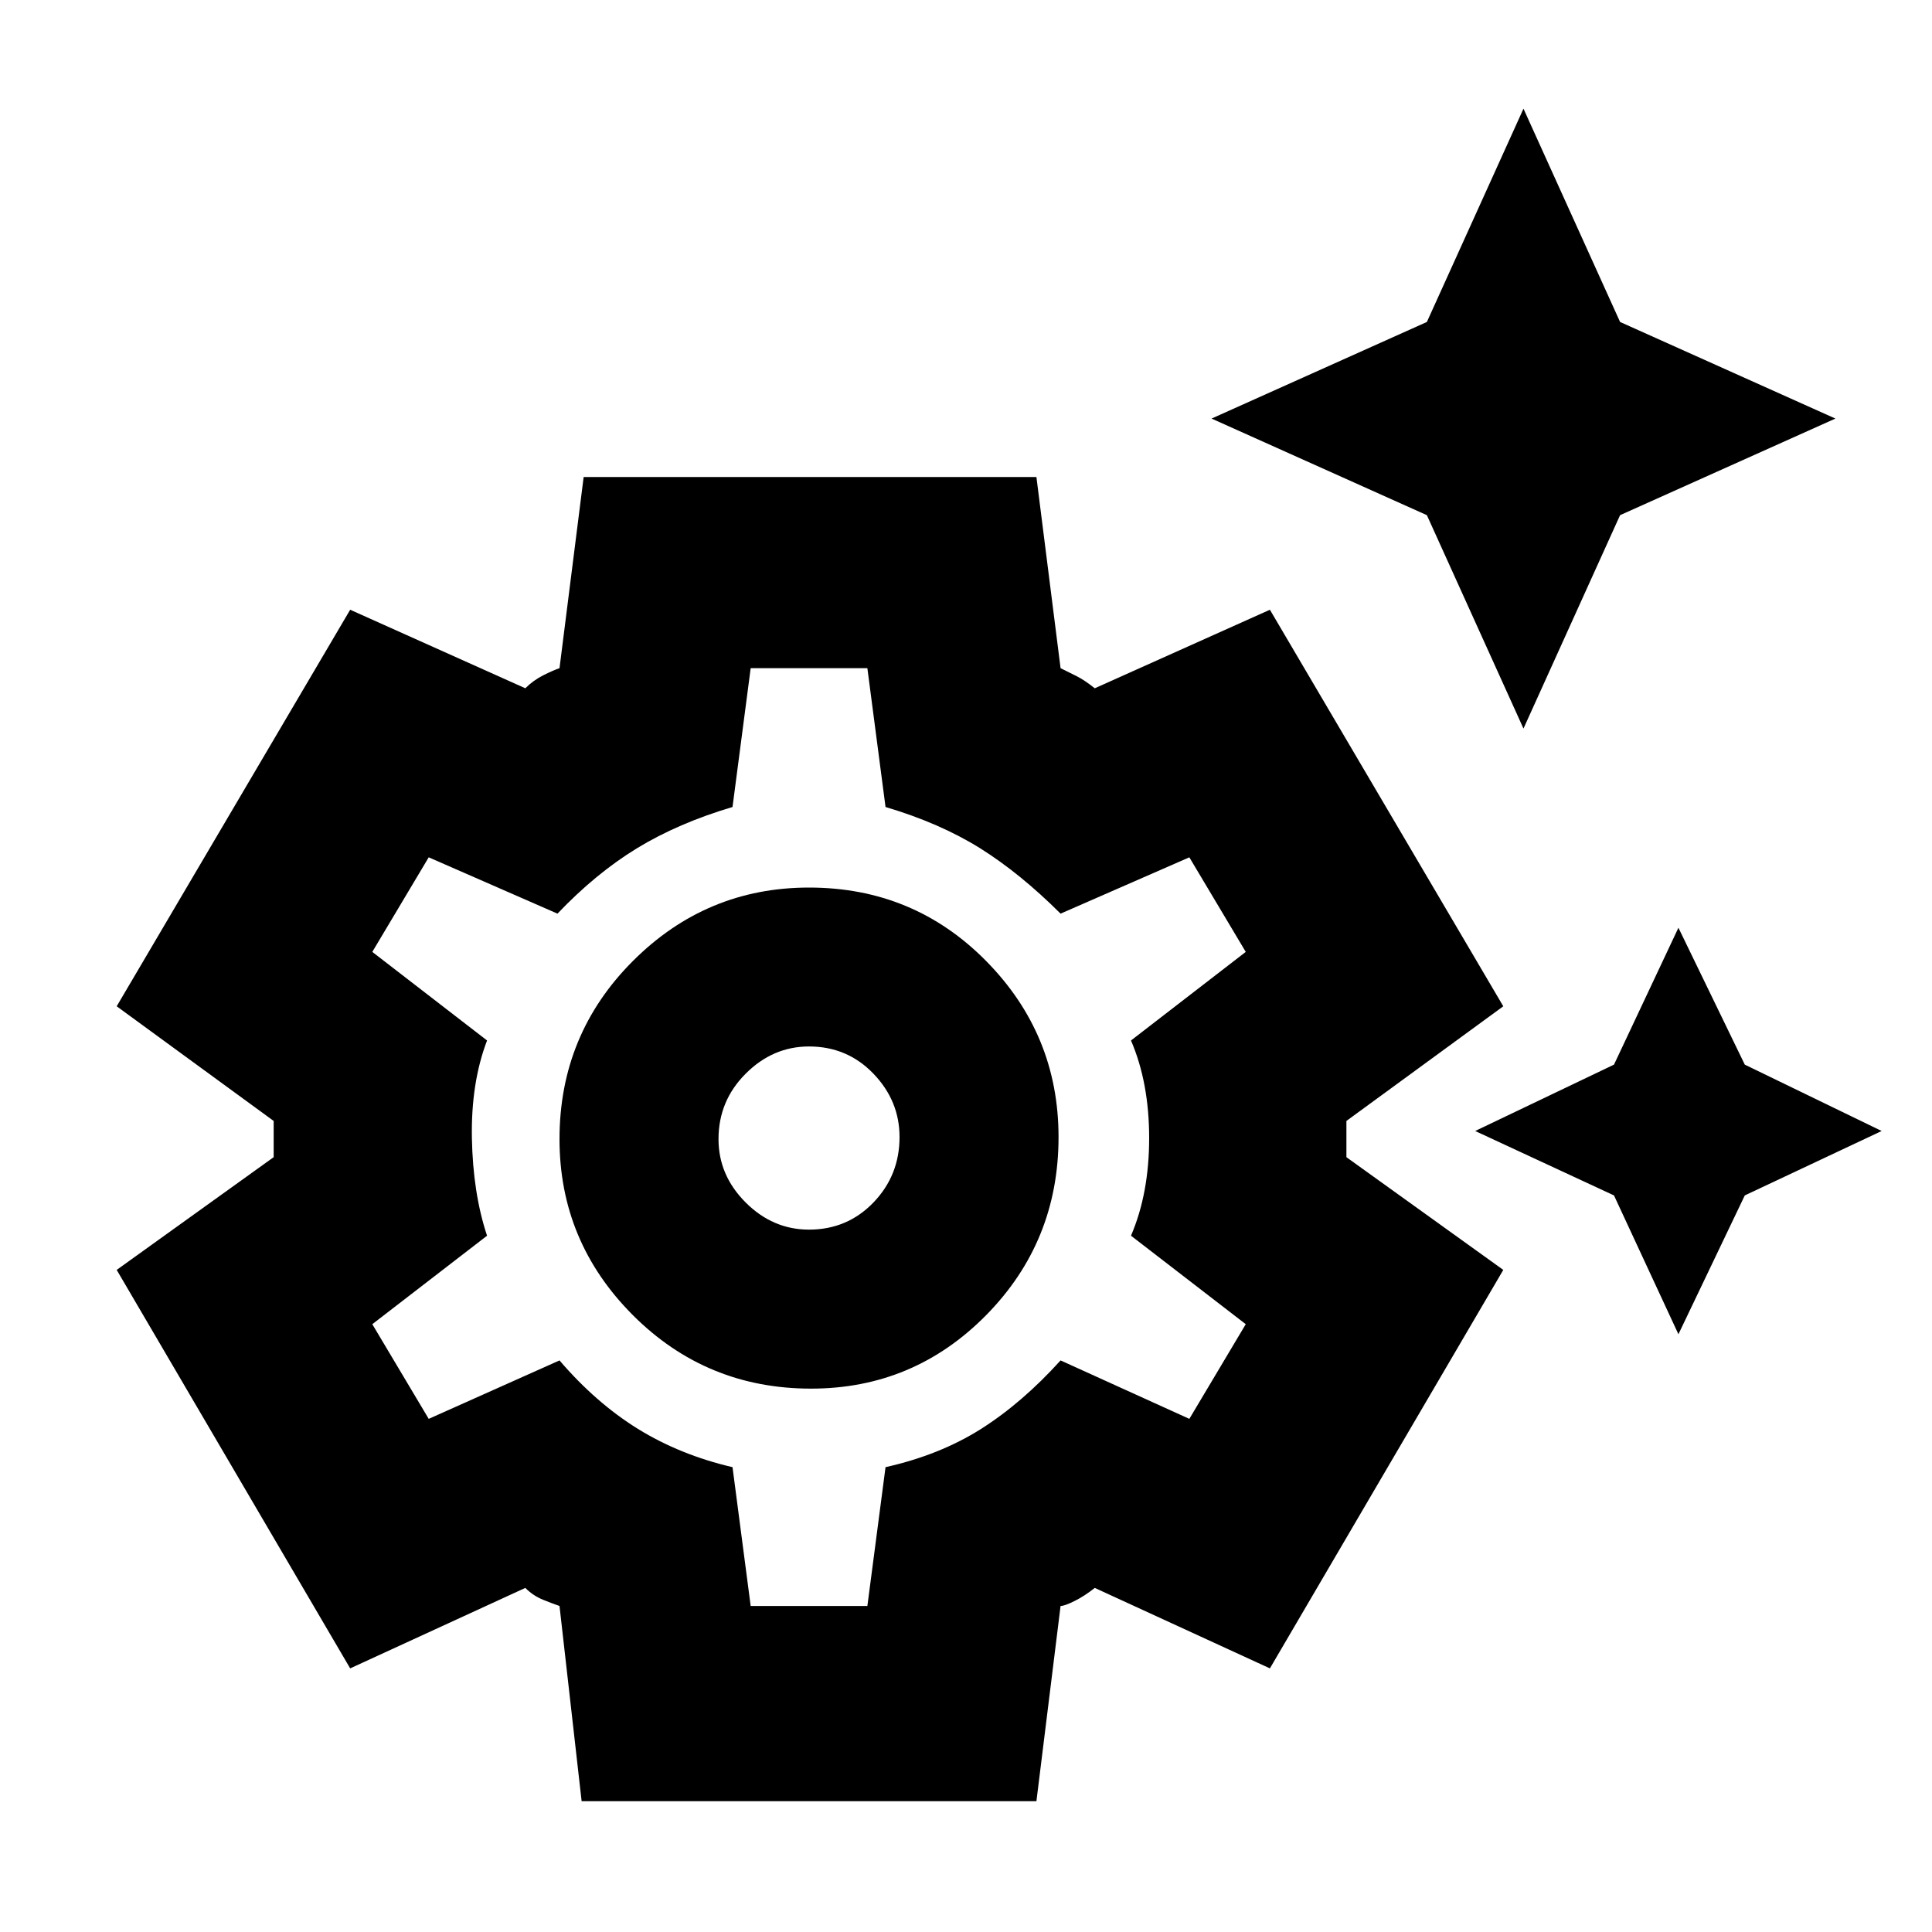 <svg xmlns="http://www.w3.org/2000/svg" height="20" width="20"><path d="M15.771 7.542 14.771 5.333 12.542 4.333 14.771 3.333 15.771 1.125 16.771 3.333 19 4.333 16.771 5.333ZM17.375 13.812 16.708 12.375 15.271 11.708 16.708 11.021 17.375 9.604 18.062 11.021 19.479 11.708 18.062 12.375ZM6.021 18.646 5.792 16.625Q5.729 16.604 5.625 16.562Q5.521 16.521 5.438 16.438L3.625 17.271L1.208 13.146L2.833 11.979Q2.833 11.896 2.833 11.802Q2.833 11.708 2.833 11.604L1.208 10.417L3.625 6.312L5.438 7.125Q5.521 7.042 5.625 6.99Q5.729 6.938 5.792 6.917L6.042 4.938H10.729L10.979 6.917Q11.062 6.958 11.146 7Q11.229 7.042 11.333 7.125L13.146 6.312L15.562 10.417L13.938 11.604Q13.938 11.708 13.938 11.802Q13.938 11.896 13.938 11.979L15.562 13.146L13.146 17.271L11.333 16.438Q11.229 16.521 11.125 16.573Q11.021 16.625 10.979 16.625L10.729 18.646ZM8.396 14.375Q9.458 14.375 10.208 13.615Q10.958 12.854 10.958 11.771Q10.958 10.708 10.208 9.948Q9.458 9.188 8.375 9.188Q7.312 9.188 6.552 9.948Q5.792 10.708 5.792 11.792Q5.792 12.854 6.552 13.615Q7.312 14.375 8.396 14.375ZM8.375 12.729Q8 12.729 7.719 12.448Q7.438 12.167 7.438 11.792Q7.438 11.396 7.719 11.115Q8 10.833 8.375 10.833Q8.771 10.833 9.042 11.115Q9.312 11.396 9.312 11.771Q9.312 12.167 9.042 12.448Q8.771 12.729 8.375 12.729ZM7.771 16.625H8.979L9.167 15.188Q9.729 15.062 10.156 14.792Q10.583 14.521 10.979 14.083L12.312 14.688L12.896 13.708L11.708 12.792Q11.896 12.354 11.896 11.781Q11.896 11.208 11.708 10.771L12.896 9.854L12.312 8.875L10.979 9.458Q10.562 9.042 10.146 8.781Q9.729 8.521 9.167 8.354L8.979 6.917H7.771L7.583 8.354Q7.021 8.521 6.594 8.781Q6.167 9.042 5.771 9.458L4.438 8.875L3.854 9.854L5.042 10.771Q4.875 11.208 4.885 11.781Q4.896 12.354 5.042 12.792L3.854 13.708L4.438 14.688L5.792 14.083Q6.167 14.521 6.604 14.792Q7.042 15.062 7.583 15.188ZM8.375 11.771Q8.375 11.771 8.375 11.771Q8.375 11.771 8.375 11.771Q8.375 11.771 8.375 11.771Q8.375 11.771 8.375 11.771Q8.375 11.771 8.375 11.771Q8.375 11.771 8.375 11.771Q8.375 11.771 8.375 11.771Q8.375 11.771 8.375 11.771Q8.375 11.771 8.375 11.771Q8.375 11.771 8.375 11.771Q8.375 11.771 8.375 11.771Q8.375 11.771 8.375 11.771Z"/></svg>